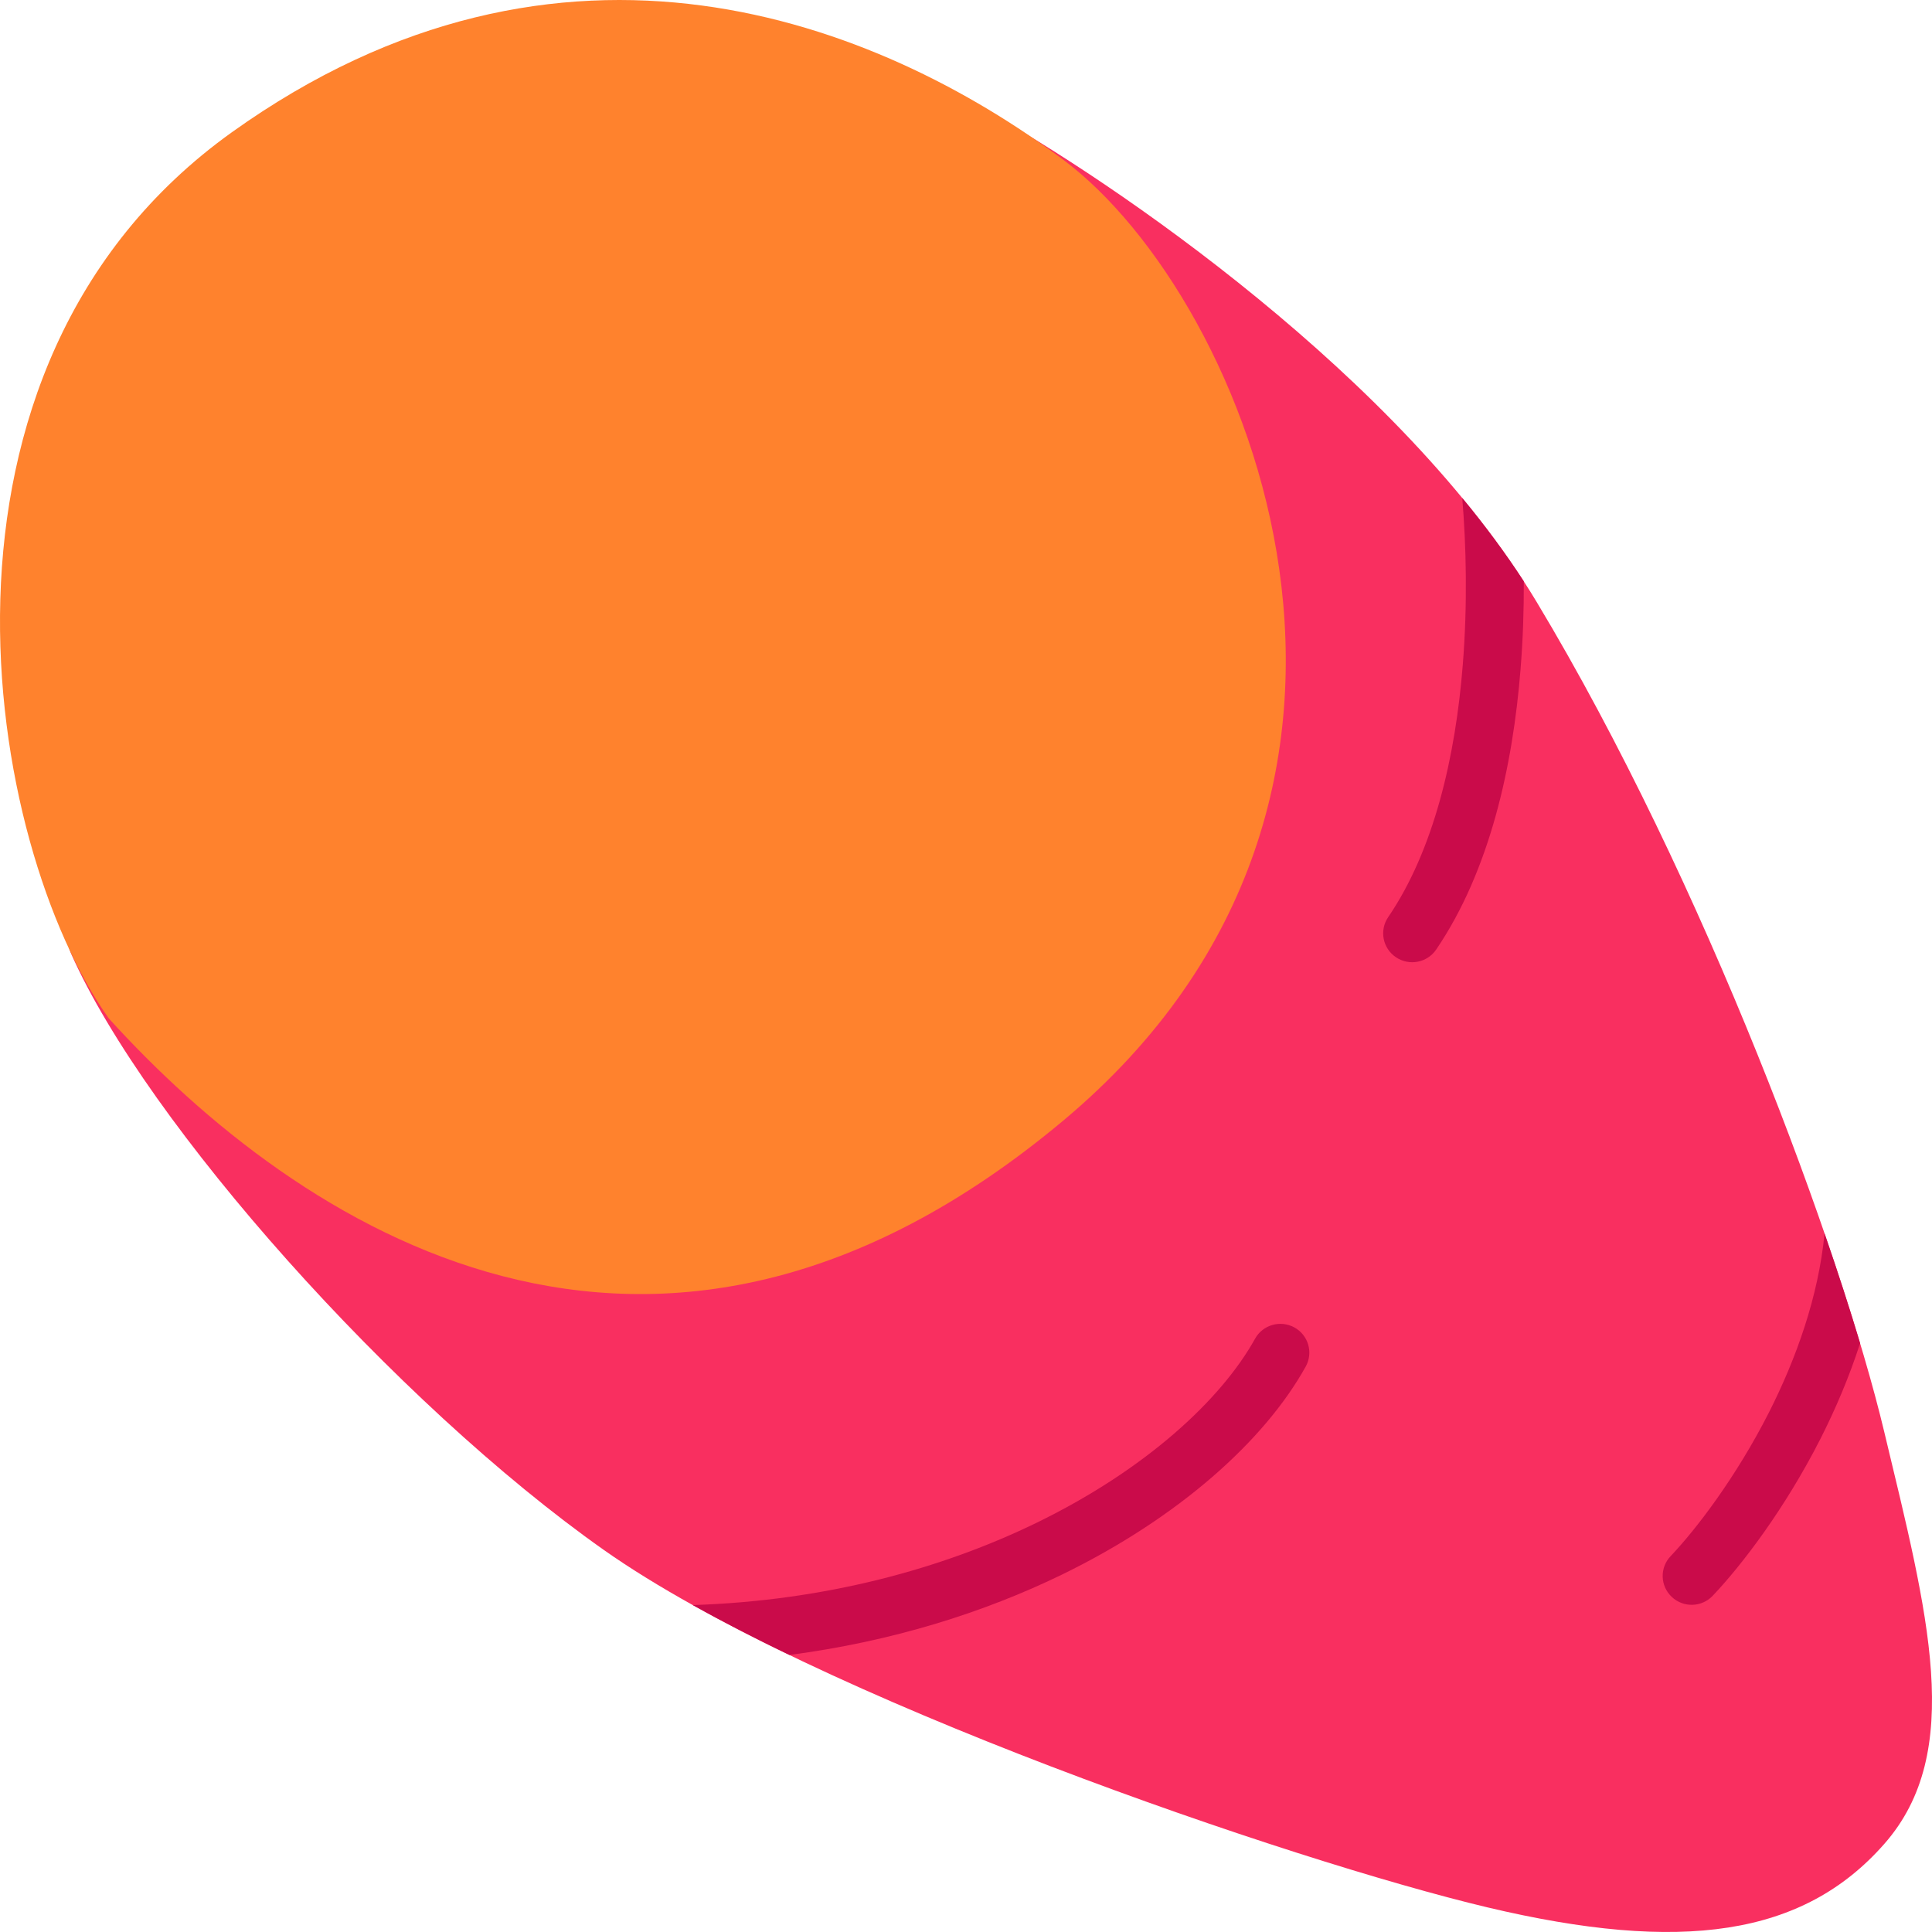 <svg viewBox="2 2 28 28" xmlns="http://www.w3.org/2000/svg">
<path d="M24.271 10.725C22.323 7.484 18.114 4.613 16.253 3.583C11.482 6.841 2.157 13.848 3.03 15.82C4.122 18.284 7.732 22.335 10.754 24.465C13.777 26.594 20.745 28.975 23.557 29.643C26.37 30.311 28.133 30.061 29.308 28.724C30.484 27.388 29.938 25.383 29.308 22.752C28.679 20.121 26.706 14.776 24.271 10.725Z" fill="#F92F60"/>
<path d="M28.443 19.877C28.353 20.795 28.032 21.691 27.634 22.476C27.156 23.414 26.583 24.162 26.211 24.554C26.052 24.722 26.06 24.986 26.229 25.144C26.398 25.303 26.663 25.295 26.822 25.127C27.249 24.677 27.869 23.863 28.383 22.853C28.599 22.427 28.799 21.96 28.958 21.467C28.812 20.979 28.639 20.445 28.443 19.877Z" fill="#CA0B4A"/>
<path d="M13.44 25.985C14.932 25.79 16.264 25.368 17.387 24.822C19.076 24 20.324 22.884 20.923 21.806C21.036 21.604 20.962 21.35 20.759 21.238C20.556 21.127 20.301 21.2 20.189 21.402C19.697 22.287 18.604 23.3 17.019 24.071C15.665 24.729 13.974 25.2 12.04 25.262C12.474 25.504 12.944 25.746 13.44 25.985Z" fill="#CA0B4A"/>
<path d="M23.192 9.217C23.518 9.611 23.818 10.015 24.084 10.425C24.086 10.834 24.072 11.262 24.037 11.698C23.926 13.093 23.595 14.613 22.814 15.762C22.684 15.953 22.423 16.003 22.231 15.873C22.039 15.744 21.988 15.484 22.118 15.293C22.781 14.32 23.094 12.969 23.2 11.632C23.27 10.756 23.25 9.908 23.192 9.217Z" fill="#CA0B4A"/>
<path d="M17.408 18.242C11.456 23.22 6.305 19.766 3.576 16.759C1.792 14.254 0.575 7.342 5.36 3.917C10.146 0.493 14.721 2.31 17.408 4.314C20.094 6.319 23.075 13.502 17.408 18.242Z" fill="#FF822D"/>
</svg>
